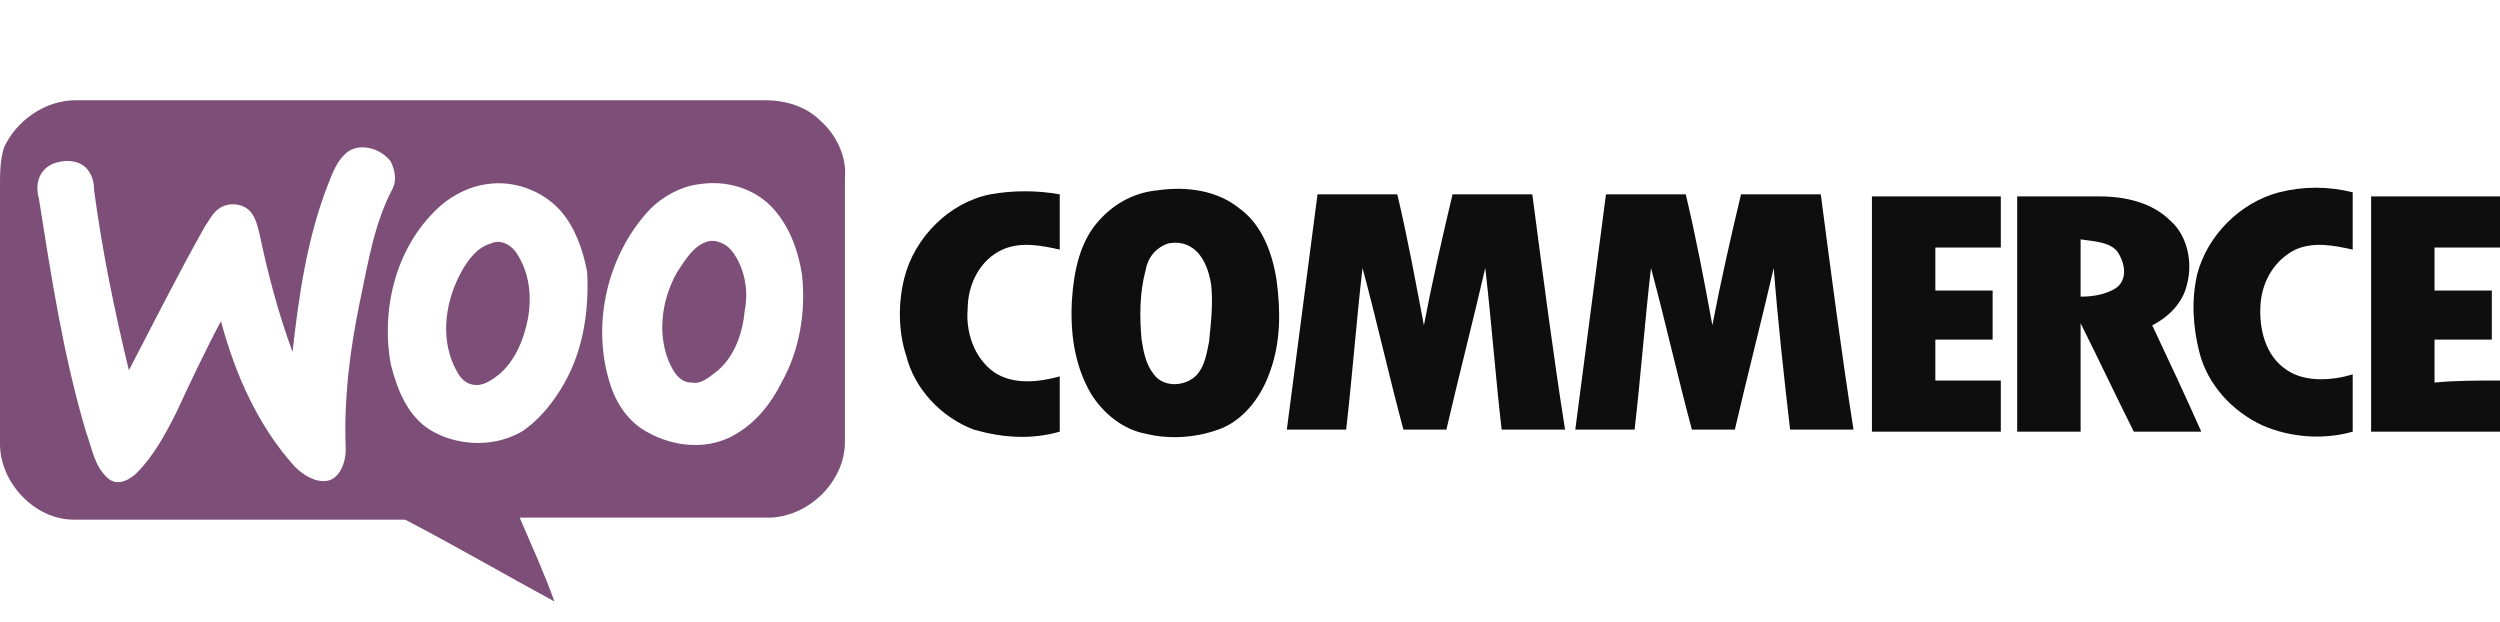 <?xml version="1.0" encoding="UTF-8"?>
<!-- Generator: Adobe Illustrator 21.0.2, SVG Export Plug-In . SVG Version: 6.00 Build 0)  -->
<svg version="1.1" id="Layer_1" xmlns="http://www.w3.org/2000/svg" xmlns:xlink="http://www.w3.org/1999/xlink" x="0px" y="0px" viewBox="0 0 122.2 30.4" style="enable-background:new 0 0 122.2 30.4;" xml:space="preserve">
<style type="text/css">
	.st0{fill:#7C4E78;}
	.st1{fill:#0E0E0E;}
</style>
<g>
	<path class="st0" d="M40.1,5.9c-0.7-0.7-1.7-1-2.7-1c-11.2,0-22.4,0-33.7,0c-1.5,0-2.9,1-3.5,2.3C0,7.8,0,8.5,0,9.1   c0,4.2,0,8.4,0,12.6c0,1.9,1.7,3.7,3.6,3.7c5.4,0,10.8,0,16.2,0c2.5,1.3,4.9,2.7,7.3,4c-0.5-1.4-1.1-2.7-1.7-4.1   c4.1,0,8.2,0,12.3,0c1.9-0.1,3.6-1.8,3.6-3.7c0-4.3,0-8.6,0-12.9C41.4,7.7,40.9,6.6,40.1,5.9z M16.9,22c0,0.6-0.3,1.4-0.9,1.5   c-0.6,0.1-1.2-0.3-1.6-0.7c-1.8-2-2.9-4.5-3.6-7.1c-0.8,1.5-1.5,3-2.2,4.5c-0.5,1-1.1,2.1-1.9,2.9c-0.3,0.3-0.9,0.7-1.4,0.3   c-0.7-0.6-0.8-1.5-1.1-2.3c-1.1-3.7-1.7-7.6-2.3-11.4C1.7,9,1.9,8.3,2.6,8c0.5-0.2,1.2-0.2,1.6,0.2c0.3,0.3,0.4,0.7,0.4,1.1   c0.4,3,1,5.9,1.7,8.8c1.2-2.3,2.4-4.7,3.7-7c0.2-0.3,0.4-0.7,0.7-0.9c0.4-0.3,1.1-0.3,1.5,0.1c0.3,0.3,0.4,0.8,0.5,1.2   c0.4,1.9,0.9,3.8,1.6,5.7c0.3-2.7,0.7-5.5,1.7-8.1c0.2-0.5,0.4-1.1,0.8-1.5c0.6-0.7,1.8-0.4,2.3,0.3c0.2,0.4,0.3,0.9,0.1,1.3   c-0.9,1.7-1.2,3.6-1.6,5.5C17.1,17.1,16.8,19.5,16.9,22z M27.6,18.7c-0.5,0.9-1.2,1.8-2.1,2.4c-1.4,0.8-3.2,0.7-4.5-0.1   c-1.1-0.7-1.6-2-1.9-3.2c-0.5-2.8,0.3-5.9,2.5-7.8c0.6-0.5,1.4-0.9,2.2-1c1.3-0.2,2.7,0.3,3.6,1.3c0.7,0.8,1.1,1.9,1.3,3   C28.8,15.2,28.5,17.1,27.6,18.7z M38.2,18.7c-0.5,1-1.2,1.9-2.2,2.5c-1.3,0.8-3,0.7-4.4-0.1c-0.9-0.5-1.5-1.4-1.8-2.4   c-0.9-2.9-0.1-6.3,2-8.5c0.6-0.6,1.5-1.1,2.4-1.2c1.3-0.2,2.7,0.2,3.6,1.2c0.8,0.9,1.2,2,1.4,3.2C39.4,15.2,39.1,17.1,38.2,18.7z    M35.8,12.3c0.6,0.8,0.8,1.9,0.6,2.9c-0.1,1.1-0.5,2.2-1.3,2.9c-0.4,0.3-0.8,0.7-1.3,0.6c-0.5,0-0.8-0.4-1-0.8   c-0.7-1.4-0.5-3.2,0.3-4.6c0.4-0.6,0.8-1.3,1.5-1.5C35,11.7,35.5,11.9,35.8,12.3z M25.2,12.3c0.7,1,0.8,2.2,0.6,3.3   c-0.2,1-0.6,2-1.4,2.7c-0.4,0.3-0.8,0.6-1.3,0.5c-0.5-0.1-0.7-0.5-0.9-0.9c-0.7-1.5-0.4-3.3,0.4-4.7c0.3-0.5,0.7-1.1,1.4-1.3   C24.4,11.7,24.9,11.9,25.2,12.3z"/>
	<g>
		<path class="st1" d="M115,21.1c-1.4,0.4-3,0.3-4.4-0.3c-1.5-0.7-2.7-2-3.1-3.6c-0.3-1.2-0.4-2.5-0.1-3.8c0.5-1.9,2.1-3.5,4-4    c1.2-0.3,2.4-0.3,3.6,0c0,0.9,0,1.8,0,2.8c-0.9-0.2-1.9-0.4-2.8,0c-1,0.5-1.6,1.5-1.7,2.6c-0.1,1.2,0.2,2.6,1.3,3.3    c0.9,0.6,2.2,0.5,3.2,0.2C115,19.3,115,20.2,115,21.1z"/>
		<path class="st1" d="M122.2,18.6c0,0.8,0,1.6,0,2.5c-2.1,0-4.2,0-6.3,0c0-3.8,0-7.7,0-11.5c2.1,0,4.2,0,6.3,0c0,0.8,0,1.6,0,2.5    c-1.1,0-2.1,0-3.2,0c0,0.7,0,1.4,0,2.1c0.9,0,1.8,0,2.8,0c0,0.8,0,1.6,0,2.4c-0.9,0-1.8,0-2.8,0c0,0.7,0,1.4,0,2.1    C120,18.6,121.1,18.6,122.2,18.6z"/>
		<path class="st1" d="M62.4,13.7c-0.2-1.3-0.7-2.7-1.8-3.5c-1.1-0.9-2.6-1.1-4-0.9c-1.1,0.1-2.1,0.6-2.9,1.5    c-0.9,1-1.2,2.4-1.3,3.8c-0.1,1.6,0.1,3.2,0.9,4.6c0.6,1,1.6,1.8,2.7,2c1.2,0.3,2.6,0.2,3.8-0.3c1.1-0.5,1.9-1.6,2.3-2.8    C62.6,16.7,62.6,15.2,62.4,13.7z M59.1,16.7c-0.1,0.5-0.2,1.1-0.5,1.5c-0.5,0.7-1.7,0.8-2.2,0.1c-0.4-0.5-0.5-1.1-0.6-1.7    c-0.1-1.1-0.1-2.3,0.2-3.4c0.1-0.6,0.5-1.1,1.1-1.3c0.5-0.1,1,0,1.4,0.4c0.4,0.4,0.6,1,0.7,1.6C59.3,14.8,59.2,15.7,59.1,16.7z"/>
		<path class="st1" d="M74.9,9.5c0.5,3.8,1,7.7,1.6,11.5c-1,0-2.1,0-3.1,0c-0.3-2.6-0.5-5.3-0.8-7.9c-0.6,2.6-1.3,5.3-1.9,7.9    c-0.7,0-1.4,0-2.1,0c-0.7-2.6-1.3-5.3-2-7.9c-0.3,2.6-0.5,5.3-0.8,7.9c-1,0-2,0-2.9,0c0.5-3.8,1-7.7,1.5-11.5c1.3,0,2.6,0,3.9,0    c0.5,2.1,0.9,4.3,1.3,6.4c0.4-2.1,0.9-4.3,1.4-6.4C72.2,9.5,73.6,9.5,74.9,9.5z"/>
		<path class="st1" d="M89,9.5c0.5,3.8,1,7.7,1.6,11.5c-1,0-2.1,0-3.1,0c-0.3-2.6-0.6-5.3-0.8-7.9c-0.6,2.6-1.3,5.3-1.9,7.9    c-0.7,0-1.4,0-2.1,0c-0.7-2.6-1.3-5.3-2-7.9c-0.3,2.6-0.5,5.3-0.8,7.9c-1,0-2,0-2.9,0c0.5-3.8,1-7.7,1.5-11.5c1.3,0,2.6,0,3.9,0    c0.5,2.1,0.9,4.2,1.3,6.4c0.4-2.1,0.9-4.3,1.4-6.4C86.3,9.5,87.7,9.5,89,9.5z"/>
		<path class="st1" d="M105.2,15.9c0.8-0.4,1.5-1.1,1.7-2c0.3-1.1,0-2.4-0.8-3.1c-0.9-0.9-2.2-1.2-3.5-1.2c-1.3,0-2.6,0-4,0    c0,3.8,0,7.7,0,11.5c1,0,2.1,0,3.1,0c0-1.8,0-3.5,0-5.3c0.9,1.8,1.7,3.5,2.6,5.3c1.1,0,2.2,0,3.3,0    C106.8,19.3,106,17.6,105.2,15.9z M103.4,14.1c-0.5,0.3-1.1,0.4-1.7,0.4c0-0.9,0-1.8,0-2.8c0.6,0.1,1.4,0.1,1.8,0.6    C103.9,12.9,104,13.7,103.4,14.1z"/>
		<path class="st1" d="M94.6,18.6c1.1,0,2.1,0,3.2,0c0,0.8,0,1.6,0,2.5c-2.1,0-4.2,0-6.3,0c0-3.8,0-7.7,0-11.5c2.1,0,4.2,0,6.3,0    c0,0.8,0,1.6,0,2.5c-1.1,0-2.1,0-3.2,0c0,0.7,0,1.4,0,2.1c0.9,0,1.8,0,2.8,0c0,0.8,0,1.6,0,2.4c-0.9,0-1.8,0-2.8,0    C94.6,17.2,94.6,17.9,94.6,18.6z"/>
		<path class="st1" d="M47.3,15.1c-0.1,1.1,0.3,2.4,1.3,3.1c0.9,0.6,2.1,0.5,3.2,0.2c0,0.9,0,1.8,0,2.7c-1.4,0.4-2.8,0.3-4.2-0.1    c-1.6-0.6-2.9-2-3.3-3.6c-0.4-1.2-0.4-2.6-0.1-3.8c0.5-2,2.2-3.7,4.2-4.1c1.1-0.2,2.3-0.2,3.4,0c0,0.9,0,1.8,0,2.7    c-0.9-0.2-1.9-0.4-2.8,0C47.9,12.7,47.3,13.9,47.3,15.1z"/>
	</g>
</g>
</svg>